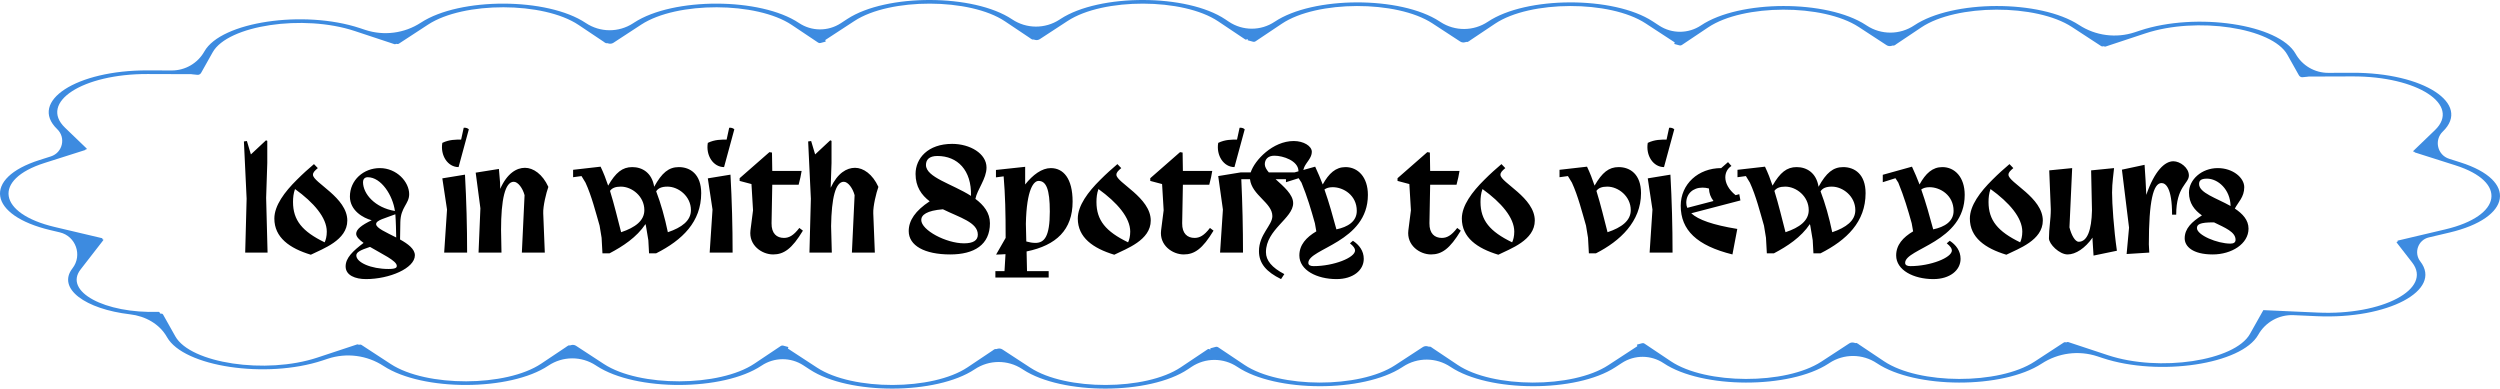 <svg width="386" height="60" viewBox="0 0 386 60" fill="none" xmlns="http://www.w3.org/2000/svg">
<path fill-rule="evenodd" clip-rule="evenodd" d="M191.042 56.644C188.902 55.212 186.109 55.212 183.969 56.644L183.419 57.013C177.506 60.97 163.988 61.002 157.973 57.072L157.819 56.972C155.593 55.518 152.713 55.534 150.503 57.013V57.013C144.59 60.97 131.072 61.002 125.057 57.072L124.051 56.415C122.084 55.13 119.54 55.144 117.587 56.451V56.451C111.675 60.408 98.156 60.44 92.142 56.511L91.988 56.41C89.761 54.956 86.882 54.972 84.672 56.451V56.451C78.759 60.408 65.241 60.44 59.226 56.511V56.511C56.675 54.844 53.503 54.431 50.609 55.389L49.797 55.658C41.108 58.536 28.353 56.625 25.789 52.062V52.062C24.632 50.004 22.433 48.805 20.089 48.532C13.209 47.731 8.755 44.567 11.19 41.431V41.431C12.754 39.417 11.71 36.46 9.228 35.874L7.811 35.54C-1.814 33.268 -2.727 27.514 6.093 24.71L7.855 24.149C9.67 23.572 10.208 21.265 8.836 19.945V19.945C4.377 15.655 11.79 10.833 22.79 10.868L26.513 10.88C28.604 10.886 30.534 9.761 31.558 7.938V7.938C34.122 3.375 46.877 1.464 55.567 4.342L56.379 4.611C59.272 5.569 62.444 5.156 64.996 3.489V3.489C71.01 -0.44 84.528 -0.408 90.441 3.549V3.549C92.651 5.028 95.531 5.044 97.757 3.59L97.911 3.489C103.926 -0.44 117.444 -0.408 123.357 3.549V3.549C125.309 4.856 127.854 4.87 129.821 3.585L130.827 2.927C136.842 -1.002 150.36 -0.97 156.273 2.987V2.987C158.483 4.466 161.362 4.482 163.589 3.028L163.743 2.927C169.757 -1.002 183.276 -0.97 189.188 2.987L189.739 3.356C191.879 4.788 194.672 4.788 196.812 3.356V3.356C202.724 -0.601 216.243 -0.633 222.257 3.296L222.411 3.396C224.638 4.851 227.517 4.835 229.727 3.356V3.356C235.64 -0.601 249.158 -0.633 255.173 3.296L256.179 3.953C258.146 5.238 260.691 5.224 262.643 3.917V3.917C268.556 -0.04 282.074 -0.072 288.089 3.857L288.243 3.958C290.469 5.412 293.349 5.396 295.559 3.917V3.917C301.472 -0.04 314.99 -0.072 321.004 3.857V3.857C323.556 5.524 326.728 5.937 329.621 4.979L330.433 4.71C339.123 1.833 351.878 3.743 354.442 8.307V8.307C355.466 10.129 357.396 11.255 359.487 11.248L363.21 11.236C374.21 11.201 381.623 16.024 377.164 20.313V20.313C375.792 21.633 376.33 23.94 378.145 24.517L379.907 25.078C388.727 27.882 387.814 33.636 378.189 35.908L375.007 36.659C373.351 37.05 372.655 39.023 373.698 40.367V40.367C377.157 44.821 368.677 49.313 357.738 48.821L354.136 48.659C351.888 48.558 349.775 49.731 348.672 51.693V51.693C346.108 56.257 333.353 58.167 324.664 55.29L323.851 55.021C320.958 54.063 317.786 54.476 315.235 56.143V56.143C309.22 60.072 295.702 60.04 289.789 56.083V56.083C287.579 54.604 284.7 54.588 282.473 56.042L282.319 56.143C276.305 60.072 262.786 60.04 256.874 56.083V56.083C254.921 54.776 252.377 54.762 250.41 56.047L249.403 56.704C243.389 60.633 229.871 60.602 223.958 56.644V56.644C221.748 55.165 218.868 55.149 216.642 56.604L216.488 56.704C210.473 60.633 196.955 60.602 191.042 56.644V56.644ZM164.845 3.235C170.337 -0.353 182.68 -0.324 188.078 3.289L192.289 6.108C192.311 6.122 192.338 6.127 192.364 6.12L192.614 6.052C192.667 6.037 192.699 6.108 192.654 6.138V6.138C192.619 6.161 192.628 6.214 192.668 6.225L193.485 6.447C193.607 6.48 193.736 6.459 193.841 6.389L197.922 3.658C203.32 0.045 215.663 0.016 221.155 3.603L225.452 6.41C225.672 6.554 225.944 6.596 226.198 6.525L226.383 6.474C226.42 6.463 226.46 6.463 226.497 6.473V6.473C226.557 6.49 226.622 6.479 226.674 6.444L226.8 6.359C226.804 6.357 226.808 6.355 226.812 6.354L226.882 6.335C226.889 6.333 226.891 6.323 226.884 6.318V6.318C226.879 6.315 226.879 6.307 226.884 6.303L230.838 3.658C236.236 0.045 248.579 0.016 254.071 3.603L258.544 6.525C258.593 6.557 258.593 6.628 258.545 6.66V6.66C258.487 6.699 258.502 6.787 258.569 6.805L259.317 7.009C259.438 7.042 259.568 7.021 259.672 6.951L263.753 4.219C269.152 0.606 281.495 0.577 286.986 4.165L291.283 6.972C291.504 7.116 291.775 7.158 292.029 7.087L292.214 7.035C292.252 7.025 292.291 7.025 292.329 7.035V7.035C292.389 7.051 292.453 7.041 292.505 7.006L292.632 6.921C292.636 6.919 292.64 6.917 292.644 6.916L292.713 6.896C292.721 6.894 292.722 6.884 292.716 6.88V6.88C292.71 6.877 292.71 6.869 292.716 6.865L296.669 4.219C302.068 0.606 314.411 0.577 319.902 4.165L324.42 7.116C324.5 7.168 324.599 7.183 324.691 7.158L324.726 7.148C324.787 7.131 324.853 7.138 324.908 7.169V7.169C324.967 7.201 325.037 7.208 325.101 7.187L331.241 5.154C339.175 2.527 350.82 4.271 353.162 8.438L354.951 11.623C355.067 11.828 355.293 11.945 355.527 11.921L356.416 11.831C356.419 11.83 356.42 11.827 356.419 11.825V11.825C356.417 11.823 356.419 11.82 356.422 11.82L363.22 11.798C373.263 11.766 380.032 16.169 375.961 20.086L372.627 23.293C372.581 23.337 372.604 23.414 372.666 23.426L372.821 23.455C372.839 23.458 372.843 23.483 372.827 23.492V23.492C372.812 23.5 372.814 23.523 372.831 23.528L379.121 25.528C387.173 28.089 386.34 33.342 377.551 35.416L370.216 37.148C370.178 37.157 370.167 37.207 370.198 37.231V37.231C370.231 37.256 370.217 37.309 370.176 37.315L370.1 37.325C370.04 37.334 370.011 37.404 370.049 37.453L372.448 40.543C375.606 44.611 367.864 48.711 357.876 48.262L349.509 47.886C349.463 47.884 349.422 47.915 349.41 47.959L349.393 48.031C349.391 48.037 349.386 48.041 349.38 48.04V48.04C349.375 48.039 349.37 48.042 349.368 48.046L347.392 51.562C345.051 55.729 333.405 57.474 325.471 54.846L319.332 52.813C319.268 52.792 319.198 52.798 319.139 52.831V52.831C319.083 52.862 319.018 52.869 318.957 52.852L318.921 52.842C318.829 52.817 318.73 52.832 318.65 52.884L314.133 55.836C308.641 59.423 296.298 59.394 290.9 55.781L286.946 53.135C286.941 53.131 286.941 53.123 286.946 53.12V53.12C286.953 53.116 286.951 53.106 286.944 53.104L286.874 53.084C286.87 53.083 286.866 53.081 286.862 53.079L286.735 52.994C286.684 52.959 286.619 52.949 286.559 52.965V52.965C286.522 52.975 286.482 52.975 286.445 52.965L286.259 52.913C286.006 52.843 285.734 52.885 285.514 53.029L281.217 55.836C275.725 59.423 263.382 59.394 257.984 55.781L253.903 53.049C253.798 52.98 253.668 52.958 253.547 52.991L252.799 53.195C252.732 53.213 252.718 53.301 252.775 53.34V53.34C252.823 53.372 252.823 53.443 252.775 53.475L248.301 56.397C242.81 59.984 230.467 59.956 225.068 56.343L221.115 53.697C221.109 53.693 221.109 53.685 221.115 53.682V53.682C221.121 53.677 221.12 53.667 221.112 53.665L221.043 53.646C221.039 53.645 221.035 53.643 221.031 53.641L220.904 53.556C220.852 53.521 220.788 53.51 220.728 53.527V53.527C220.69 53.537 220.651 53.537 220.613 53.526L220.428 53.475C220.174 53.404 219.903 53.446 219.682 53.59L215.385 56.397C209.894 59.984 197.551 59.956 192.152 56.343L188.071 53.611C187.967 53.541 187.837 53.52 187.716 53.553L186.898 53.775C186.859 53.786 186.85 53.839 186.884 53.862V53.862C186.93 53.892 186.898 53.963 186.845 53.948L186.594 53.88C186.569 53.873 186.542 53.878 186.52 53.892L182.309 56.711C176.91 60.324 164.567 60.353 159.076 56.765L154.779 53.958C154.558 53.815 154.287 53.772 154.033 53.843L153.848 53.895C153.81 53.905 153.771 53.905 153.733 53.895V53.895C153.673 53.879 153.609 53.889 153.557 53.924L153.43 54.009C153.426 54.011 153.422 54.013 153.418 54.014L153.349 54.034C153.341 54.036 153.34 54.046 153.346 54.05V54.05C153.352 54.053 153.352 54.061 153.346 54.065L149.393 56.711C143.994 60.324 131.651 60.353 126.16 56.765L121.686 53.843C121.638 53.811 121.637 53.74 121.686 53.708V53.708C121.743 53.67 121.729 53.581 121.662 53.563L120.914 53.36C120.792 53.327 120.663 53.348 120.558 53.418L116.477 56.149C111.079 59.762 98.736 59.791 93.244 56.204L88.947 53.397C88.727 53.253 88.455 53.211 88.201 53.281L88.016 53.333C87.979 53.343 87.939 53.344 87.902 53.333V53.333C87.842 53.317 87.777 53.328 87.725 53.362L87.599 53.447C87.595 53.45 87.591 53.452 87.587 53.453L87.517 53.472C87.51 53.474 87.508 53.484 87.515 53.488V53.488C87.52 53.492 87.52 53.5 87.515 53.503L83.561 56.149C78.163 59.762 65.82 59.791 60.328 56.204L55.811 53.253C55.731 53.2 55.632 53.185 55.54 53.211L55.505 53.221C55.443 53.237 55.378 53.23 55.322 53.199V53.199C55.263 53.167 55.193 53.16 55.129 53.182L48.99 55.215C41.056 57.842 29.41 56.097 27.069 51.931L25.17 48.551C25.121 48.464 25.025 48.414 24.925 48.424L24.862 48.431C24.771 48.44 24.687 48.379 24.667 48.289V48.289C24.648 48.203 24.569 48.144 24.481 48.147C16.156 48.437 9.803 45.004 12.44 41.608L15.951 37.084C15.989 37.036 15.96 36.966 15.9 36.957L15.824 36.947C15.783 36.941 15.769 36.888 15.802 36.863V36.863C15.833 36.839 15.822 36.789 15.784 36.78L8.449 35.048C-0.34 32.974 -1.173 27.721 6.88 25.16L13.169 23.16C13.186 23.155 13.188 23.132 13.173 23.123V23.123C13.157 23.114 13.161 23.09 13.179 23.087L13.334 23.057C13.396 23.046 13.419 22.969 13.373 22.925L10.039 19.717C5.968 15.801 12.737 11.398 22.78 11.43L29.578 11.451C29.581 11.451 29.583 11.454 29.581 11.457V11.457C29.58 11.459 29.581 11.462 29.584 11.462L30.474 11.553C30.707 11.577 30.933 11.46 31.049 11.255L32.838 8.069C35.179 3.903 46.825 2.158 54.759 4.785L60.899 6.818C60.963 6.84 61.033 6.833 61.092 6.801V6.801C61.148 6.77 61.213 6.762 61.274 6.78L61.309 6.789C61.401 6.815 61.5 6.8 61.58 6.747L66.098 3.796C71.59 0.209 83.932 0.238 89.331 3.851L93.284 6.497C93.29 6.5 93.29 6.508 93.284 6.512V6.512C93.278 6.516 93.279 6.526 93.287 6.528L93.356 6.547C93.36 6.548 93.365 6.55 93.368 6.553L93.495 6.638C93.547 6.672 93.611 6.683 93.671 6.667V6.667C93.709 6.656 93.748 6.657 93.786 6.667L93.971 6.719C94.225 6.789 94.496 6.747 94.717 6.603L99.014 3.796C104.505 0.209 116.848 0.238 122.247 3.851L126.328 6.582C126.432 6.652 126.562 6.673 126.683 6.64L127.431 6.437C127.498 6.419 127.513 6.33 127.455 6.292V6.292C127.407 6.26 127.407 6.189 127.456 6.157L131.929 3.235C137.421 -0.353 149.764 -0.324 155.162 3.289L159.116 5.935C159.121 5.939 159.121 5.947 159.116 5.95V5.95C159.109 5.954 159.111 5.964 159.118 5.966L159.188 5.986C159.192 5.987 159.196 5.989 159.2 5.991L159.327 6.076C159.378 6.111 159.443 6.121 159.503 6.105V6.105C159.54 6.095 159.58 6.095 159.617 6.105L159.802 6.157C160.056 6.228 160.328 6.186 160.548 6.042L164.845 3.235Z" fill="#3D8BE0"/>
<path d="M37.858 39H41.312L41.092 30.552L41.268 25.162V21.752L41.07 21.664L38.738 23.842L38.122 21.774L37.66 21.84L38.078 30.684L37.858 39ZM48.476 25.338C47.574 26.108 46.804 26.79 45.836 27.758C43.944 29.628 42.36 31.74 42.36 33.742C42.36 36.668 44.714 38.34 47.992 39.33C49.84 38.406 53.624 37.108 53.624 34.05C53.624 30.508 48.322 28.176 48.322 26.988C48.322 26.614 48.586 26.372 49.07 25.954L48.476 25.338ZM45.242 31.19C45.242 30.53 45.308 29.848 45.55 29.188C48.454 31.278 50.456 33.61 50.456 35.766C50.456 36.492 50.302 37.042 50.126 37.416C46.672 35.744 45.242 34.006 45.242 31.19ZM64.057 39.418C64.057 38.45 63.001 37.658 61.769 36.976L61.813 34.292C61.857 31.982 63.177 31.498 63.177 29.98C63.177 28.088 61.263 25.954 58.645 25.954C56.137 25.954 54.025 27.802 54.025 30.354C54.025 32.51 56.093 33.676 57.391 34.006C55.829 34.754 54.993 35.414 54.993 36.096C54.993 36.536 55.455 37.02 56.137 37.504C54.487 38.758 53.365 39.814 53.365 41.134C53.365 42.52 54.861 43.092 56.511 43.092C60.119 43.092 64.057 41.42 64.057 39.418ZM56.049 28.11C56.049 27.714 56.269 27.362 56.775 27.362C58.865 27.362 60.647 30.178 60.977 32.576C57.897 32.07 56.049 29.936 56.049 28.11ZM58.073 34.6C58.073 33.984 59.481 33.698 61.043 33.082C61.131 34.226 61.153 35.7 61.175 36.668C59.635 35.876 58.073 35.216 58.073 34.6ZM55.015 39.44C55.015 38.978 55.521 38.648 57.127 38.12C58.931 39.198 61.263 40.254 61.263 41.046C61.263 41.288 61.175 41.53 59.987 41.53C57.281 41.53 55.015 40.518 55.015 39.44ZM72.387 19.97C72.233 19.794 71.903 19.684 71.595 19.728L71.199 21.554C70.407 21.554 69.373 21.532 68.295 22.06C67.965 23.996 69.131 25.8 70.803 25.8C71.221 24.26 71.991 21.422 72.387 19.97ZM72.123 39C72.123 34.974 72.013 30.948 71.793 26.966L68.295 27.538L69.021 32.356L68.581 39H72.123ZM73.887 39H77.429L77.363 35.502C77.363 30.816 77.979 28.066 79.321 28.066C79.981 28.066 80.707 29.056 80.993 30.134L80.575 39H84.117L83.875 32.928C83.831 31.828 84.337 29.76 84.667 28.858C83.765 26.878 82.335 25.91 81.059 25.91C79.761 25.91 78.309 26.746 77.231 29.166L77.209 28.176L77.033 26.086L73.447 26.658L74.173 32.158L73.887 39ZM93.019 39.11H94.119C96.165 38.032 98.299 36.646 99.663 34.6C99.685 34.688 99.707 34.754 99.729 34.842L100.103 37.086L100.213 39.11H101.313C105.361 37.064 108.265 34.248 108.265 29.826C108.265 26.9 106.571 25.8 104.811 25.8C103.249 25.8 102.193 26.68 101.005 28.836C100.653 26.658 99.157 25.8 97.617 25.8C96.099 25.8 95.065 26.636 93.899 28.66C93.569 27.67 93.195 26.702 92.733 25.734L88.487 26.218V27.362L89.785 27.186L90.401 28.198C91.347 30.244 91.985 32.796 92.579 34.842L92.887 36.712L93.019 39.11ZM95.857 28.814C97.573 28.814 99.487 30.31 99.487 32.444C99.487 34.072 98.079 35.128 95.901 35.854C95.351 33.742 94.845 31.586 94.185 29.474C94.493 29.034 95.021 28.814 95.857 28.814ZM103.051 28.814C104.767 28.814 106.681 30.31 106.681 32.444C106.681 34.072 105.273 35.128 103.117 35.854C102.633 33.544 102.039 31.432 101.313 29.54C101.621 29.056 102.171 28.814 103.051 28.814ZM113.379 19.97C113.225 19.794 112.895 19.684 112.587 19.728L112.191 21.554C111.399 21.554 110.365 21.532 109.287 22.06C108.957 23.996 110.123 25.8 111.795 25.8C112.213 24.26 112.983 21.422 113.379 19.97ZM113.115 39C113.115 34.974 113.005 30.948 112.785 26.966L109.287 27.538L110.013 32.356L109.573 39H113.115ZM123.968 35.612L123.418 35.194C122.494 36.404 121.79 36.734 121.042 36.734C119.942 36.734 119.106 36.074 119.128 34.468L119.238 28.528H123.308C123.506 27.802 123.704 26.9 123.77 26.394H119.238L119.194 23.556L118.798 23.49L114.2 27.516V27.934L116.026 28.418L116.268 32.466L115.872 35.568C115.586 37.878 117.632 39.286 119.37 39.286C121.02 39.286 122.274 38.428 123.968 35.612ZM124.977 39H128.431L128.321 34.908C128.387 30.574 129.003 28.066 130.279 28.066C130.939 28.066 131.665 29.056 131.951 30.134L131.533 39H135.075L134.833 32.928C134.789 31.828 135.295 29.76 135.625 28.858C134.723 26.878 133.293 25.91 132.017 25.91C130.741 25.91 129.333 26.702 128.255 28.99L128.387 25.162V21.752L128.189 21.664L125.857 23.842L125.241 21.774L124.779 21.84L125.197 30.684L124.977 39ZM152.846 34.468C152.846 32.862 151.9 31.674 150.602 30.706C150.888 29.232 152.318 27.604 152.318 25.866C152.318 23.71 149.766 22.214 147.016 22.214C143.254 22.214 141.362 24.458 141.362 26.856C141.362 28.814 142.264 30.112 143.54 31.08C141.34 32.532 140.306 34.028 140.306 35.678C140.306 37.922 142.748 39.286 146.708 39.286C150.426 39.286 152.846 37.79 152.846 34.468ZM142.968 25.47C142.968 24.678 143.452 24.084 144.728 24.084C147.83 24.084 150.03 26.262 149.92 30.244C147.016 28.396 142.968 27.384 142.968 25.47ZM142.242 33.962C142.242 33.192 143.078 32.51 145.586 32.312C148.16 33.588 150.976 34.314 150.976 36.228C150.976 37.13 150.25 37.57 148.842 37.57C146.092 37.57 142.242 35.546 142.242 33.962ZM153.797 39.308C154.303 39.286 154.787 39.286 155.249 39.242C155.205 40.144 155.139 41.134 155.095 41.86H153.687V42.85H161.915V41.86H158.571L158.505 38.824C163.103 37.878 165.611 35.48 165.611 31.124C165.611 27.516 164.159 25.954 162.245 25.954C160.859 25.954 159.473 26.988 158.285 28.484V25.756L153.775 26.24V27.384L154.963 27.23C155.205 30.156 155.271 32.73 155.271 36.734L153.797 39.308ZM160.353 27.934C161.519 27.934 162.091 29.188 162.091 32.664C162.091 36.58 161.233 37.504 159.847 37.504C159.407 37.504 158.945 37.416 158.461 37.284L158.395 34.556C158.505 29.1 159.649 27.934 160.353 27.934ZM172.527 25.338C171.625 26.108 170.855 26.79 169.887 27.758C167.995 29.628 166.411 31.74 166.411 33.742C166.411 36.668 168.765 38.34 172.043 39.33C173.891 38.406 177.675 37.108 177.675 34.05C177.675 30.508 172.373 28.176 172.373 26.988C172.373 26.614 172.637 26.372 173.121 25.954L172.527 25.338ZM169.293 31.19C169.293 30.53 169.359 29.848 169.601 29.188C172.505 31.278 174.507 33.61 174.507 35.766C174.507 36.492 174.353 37.042 174.177 37.416C170.723 35.744 169.293 34.006 169.293 31.19ZM187.368 35.612L186.818 35.194C185.894 36.404 185.19 36.734 184.442 36.734C183.342 36.734 182.506 36.074 182.528 34.468L182.638 28.528H186.708C186.906 27.802 187.104 26.9 187.17 26.394H182.638L182.594 23.556L182.198 23.49L177.6 27.516V27.934L179.426 28.418L179.668 32.466L179.272 35.568C178.986 37.878 181.032 39.286 182.77 39.286C184.42 39.286 185.674 38.428 187.368 35.612ZM192.184 19.97C192.03 19.794 191.7 19.684 191.392 19.728L190.996 21.554C190.204 21.554 189.17 21.532 188.092 22.06C187.762 23.996 188.928 25.8 190.6 25.8C191.018 24.26 191.788 21.422 192.184 19.97ZM191.92 39C191.92 35.326 191.832 31.366 191.656 27.67H192.998C193.284 30.156 196.452 31.3 196.452 33.368C196.452 34.798 194.384 36.184 194.384 38.78C194.384 40.694 195.55 41.992 197.794 43.092L198.3 42.322C196.364 41.31 195.462 40.21 195.462 38.934C195.462 35.414 199.664 33.72 199.664 31.366C199.664 30.024 198.19 28.792 196.958 27.67H199.994V26.614H195.902C195.528 26.174 195.286 25.756 195.286 25.36C195.286 24.634 195.748 24.04 196.76 24.04C198.146 24.04 200.39 24.832 200.478 26.328L200.544 27.384H201.094C201.116 26.878 201.138 26.372 201.38 25.8C201.71 25.052 202.546 24.37 202.546 23.446C202.546 22.544 201.27 21.774 199.752 21.774C196.518 21.774 193.724 24.722 193.108 26.614H191.59L188.092 27.186L188.818 32.356L188.378 39H191.92ZM210.565 39.968C210.565 38.736 209.861 37.812 208.893 37.174L208.431 37.57C208.981 38.01 209.223 38.362 209.223 38.67C209.223 39.792 205.901 41.09 202.821 41.09C202.315 41.09 202.007 40.936 202.007 40.584C202.007 38.362 211.203 37.394 211.203 30.09C211.203 27.34 209.663 25.8 207.749 25.8C206.231 25.8 205.175 26.768 204.229 28.484C203.877 27.582 203.503 26.658 203.063 25.734L198.553 26.988V28.132L200.511 27.516L200.951 28.198C201.853 30.398 202.425 32.356 203.019 34.468L203.239 35.722C201.677 36.646 200.621 37.812 200.621 39.44C200.621 41.706 203.305 43.092 206.363 43.092C208.915 43.092 210.565 41.728 210.565 39.968ZM205.769 28.902C207.441 28.902 209.487 30.156 209.487 32.554C209.487 34.204 208.101 35.04 206.341 35.414C205.769 33.324 205.219 31.3 204.493 29.254C204.801 29.034 205.219 28.902 205.769 28.902ZM225.546 35.612L224.996 35.194C224.072 36.404 223.368 36.734 222.62 36.734C221.52 36.734 220.684 36.074 220.706 34.468L220.816 28.528H224.886C225.084 27.802 225.282 26.9 225.348 26.394H220.816L220.772 23.556L220.376 23.49L215.778 27.516V27.934L217.604 28.418L217.846 32.466L217.45 35.568C217.164 37.878 219.21 39.286 220.948 39.286C222.598 39.286 223.852 38.428 225.546 35.612ZM231.824 25.338C230.922 26.108 230.152 26.79 229.184 27.758C227.292 29.628 225.708 31.74 225.708 33.742C225.708 36.668 228.062 38.34 231.34 39.33C233.188 38.406 236.972 37.108 236.972 34.05C236.972 30.508 231.67 28.176 231.67 26.988C231.67 26.614 231.934 26.372 232.418 25.954L231.824 25.338ZM228.59 31.19C228.59 30.53 228.656 29.848 228.898 29.188C231.802 31.278 233.804 33.61 233.804 35.766C233.804 36.492 233.65 37.042 233.474 37.416C230.02 35.744 228.59 34.006 228.59 31.19ZM245.322 39.11H246.422C250.14 37.218 253.374 34.204 253.374 29.826C253.374 26.9 251.68 25.8 249.92 25.8C248.402 25.8 247.368 26.636 246.202 28.66C245.872 27.67 245.498 26.702 245.036 25.734L240.79 26.218V27.362L242.088 27.186L242.704 28.198C243.65 30.244 244.288 32.796 244.882 34.842L245.19 36.712L245.322 39.11ZM248.16 28.814C249.876 28.814 251.79 30.31 251.79 32.444C251.79 34.072 250.382 35.128 248.204 35.854C247.654 33.742 247.148 31.586 246.488 29.474C246.796 29.034 247.324 28.814 248.16 28.814ZM258.506 19.97C258.352 19.794 258.022 19.684 257.714 19.728L257.318 21.554C256.526 21.554 255.492 21.532 254.414 22.06C254.084 23.996 255.25 25.8 256.922 25.8C257.34 24.26 258.11 21.422 258.506 19.97ZM258.242 39C258.242 34.974 258.132 30.948 257.912 26.966L254.414 27.538L255.14 32.356L254.7 39H258.242ZM268.237 35.348C264.475 34.732 262.209 33.94 261.131 32.928L268.721 30.948L268.545 29.98L267.973 30.134C266.873 29.254 266.389 28.242 266.389 27.384C266.389 26.658 266.719 26.02 267.335 25.624L266.807 25.03L265.751 25.954C262.209 25.954 259.503 28.418 259.503 31.762C259.503 35.524 261.989 37.922 267.489 39.286L268.237 35.348ZM260.361 31.3C260.361 29.936 261.373 28.968 262.869 28.968C263.177 28.968 263.507 29.012 263.859 29.1C263.903 29.87 264.101 30.42 264.562 31.036L260.514 32.092C260.405 31.828 260.361 31.564 260.361 31.3ZM272.8 39.11H273.9C275.946 38.032 278.08 36.646 279.444 34.6C279.466 34.688 279.488 34.754 279.51 34.842L279.884 37.086L279.994 39.11H281.094C285.142 37.064 288.046 34.248 288.046 29.826C288.046 26.9 286.352 25.8 284.592 25.8C283.03 25.8 281.974 26.68 280.786 28.836C280.434 26.658 278.938 25.8 277.398 25.8C275.88 25.8 274.846 26.636 273.68 28.66C273.35 27.67 272.976 26.702 272.514 25.734L268.268 26.218V27.362L269.566 27.186L270.182 28.198C271.128 30.244 271.766 32.796 272.36 34.842L272.668 36.712L272.8 39.11ZM275.638 28.814C277.354 28.814 279.268 30.31 279.268 32.444C279.268 34.072 277.86 35.128 275.682 35.854C275.132 33.742 274.626 31.586 273.966 29.474C274.274 29.034 274.802 28.814 275.638 28.814ZM282.832 28.814C284.548 28.814 286.462 30.31 286.462 32.444C286.462 34.072 285.054 35.128 282.898 35.854C282.414 33.544 281.82 31.432 281.094 29.54C281.402 29.056 281.952 28.814 282.832 28.814ZM302.712 39.968C302.712 38.736 302.008 37.812 301.04 37.174L300.578 37.57C301.128 38.01 301.37 38.362 301.37 38.67C301.37 39.792 298.048 41.09 294.968 41.09C294.462 41.09 294.154 40.936 294.154 40.584C294.154 38.362 303.35 37.394 303.35 30.09C303.35 27.34 301.81 25.8 299.896 25.8C298.378 25.8 297.322 26.768 296.376 28.484C296.024 27.582 295.65 26.658 295.21 25.734L290.7 26.988V28.132L292.658 27.516L293.098 28.198C294 30.398 294.572 32.356 295.166 34.468L295.386 35.722C293.824 36.646 292.768 37.812 292.768 39.44C292.768 41.706 295.452 43.092 298.51 43.092C301.062 43.092 302.712 41.728 302.712 39.968ZM297.916 28.902C299.588 28.902 301.634 30.156 301.634 32.554C301.634 34.204 300.248 35.04 298.488 35.414C297.916 33.324 297.366 31.3 296.64 29.254C296.948 29.034 297.366 28.902 297.916 28.902ZM310.263 25.338C309.361 26.108 308.591 26.79 307.623 27.758C305.731 29.628 304.147 31.74 304.147 33.742C304.147 36.668 306.501 38.34 309.779 39.33C311.627 38.406 315.411 37.108 315.411 34.05C315.411 30.508 310.109 28.176 310.109 26.988C310.109 26.614 310.373 26.372 310.857 25.954L310.263 25.338ZM307.029 31.19C307.029 30.53 307.095 29.848 307.337 29.188C310.241 31.278 312.243 33.61 312.243 35.766C312.243 36.492 312.089 37.042 311.913 37.416C308.459 35.744 307.029 34.006 307.029 31.19ZM316.357 36.8C316.357 37.68 317.963 39.286 319.239 39.286C320.493 39.286 321.945 38.318 323.089 36.69V37.064L323.243 39.462L326.851 38.714C326.367 35.392 326.103 31.41 326.103 29.738C326.103 28.176 326.345 26.812 326.411 25.954L322.869 26.306L323.001 32.488C322.935 35.546 322.275 37.328 320.955 37.328C320.383 37.328 319.811 36.272 319.525 35.106L319.943 25.954L316.401 26.306L316.643 32.312C316.643 33.896 316.357 35.282 316.357 36.8ZM328.35 39.22L331.848 39L331.782 37.724C331.782 31.058 332.464 28.264 333.74 28.264C334.356 28.264 335.368 28.946 335.368 33.148H336.006C336.006 28.792 337.964 28.352 337.964 27.098C337.964 25.888 336.6 24.898 335.566 24.898C334.246 24.898 332.662 26.372 331.386 30.09L331.276 27.846L331.122 25.448L327.624 26.196L328.724 35.15L328.35 39.22ZM347.172 35.304C347.172 33.962 346.248 32.994 345.06 32.202C345.566 31.212 346.512 30.442 346.512 28.902C346.512 27.45 344.774 25.954 342.42 25.954C339.934 25.954 337.976 27.736 337.976 29.738C337.976 31.388 338.834 32.444 339.978 33.258C338.416 34.248 337.316 35.282 337.316 36.8C337.316 38.032 338.526 39.286 341.65 39.286C344.554 39.286 347.172 37.658 347.172 35.304ZM339.538 28.418C339.538 27.934 339.758 27.582 340.748 27.582C342.464 27.582 344.356 29.254 344.4 31.806C342.2 30.574 339.538 29.782 339.538 28.418ZM339.208 35.216C339.208 34.688 339.56 34.314 341.848 34.336C343.564 35.172 345.17 35.81 345.17 37.02C345.17 37.416 344.906 37.614 344.378 37.614C342.332 37.614 339.208 36.294 339.208 35.216Z" fill="black"/>
</svg>
